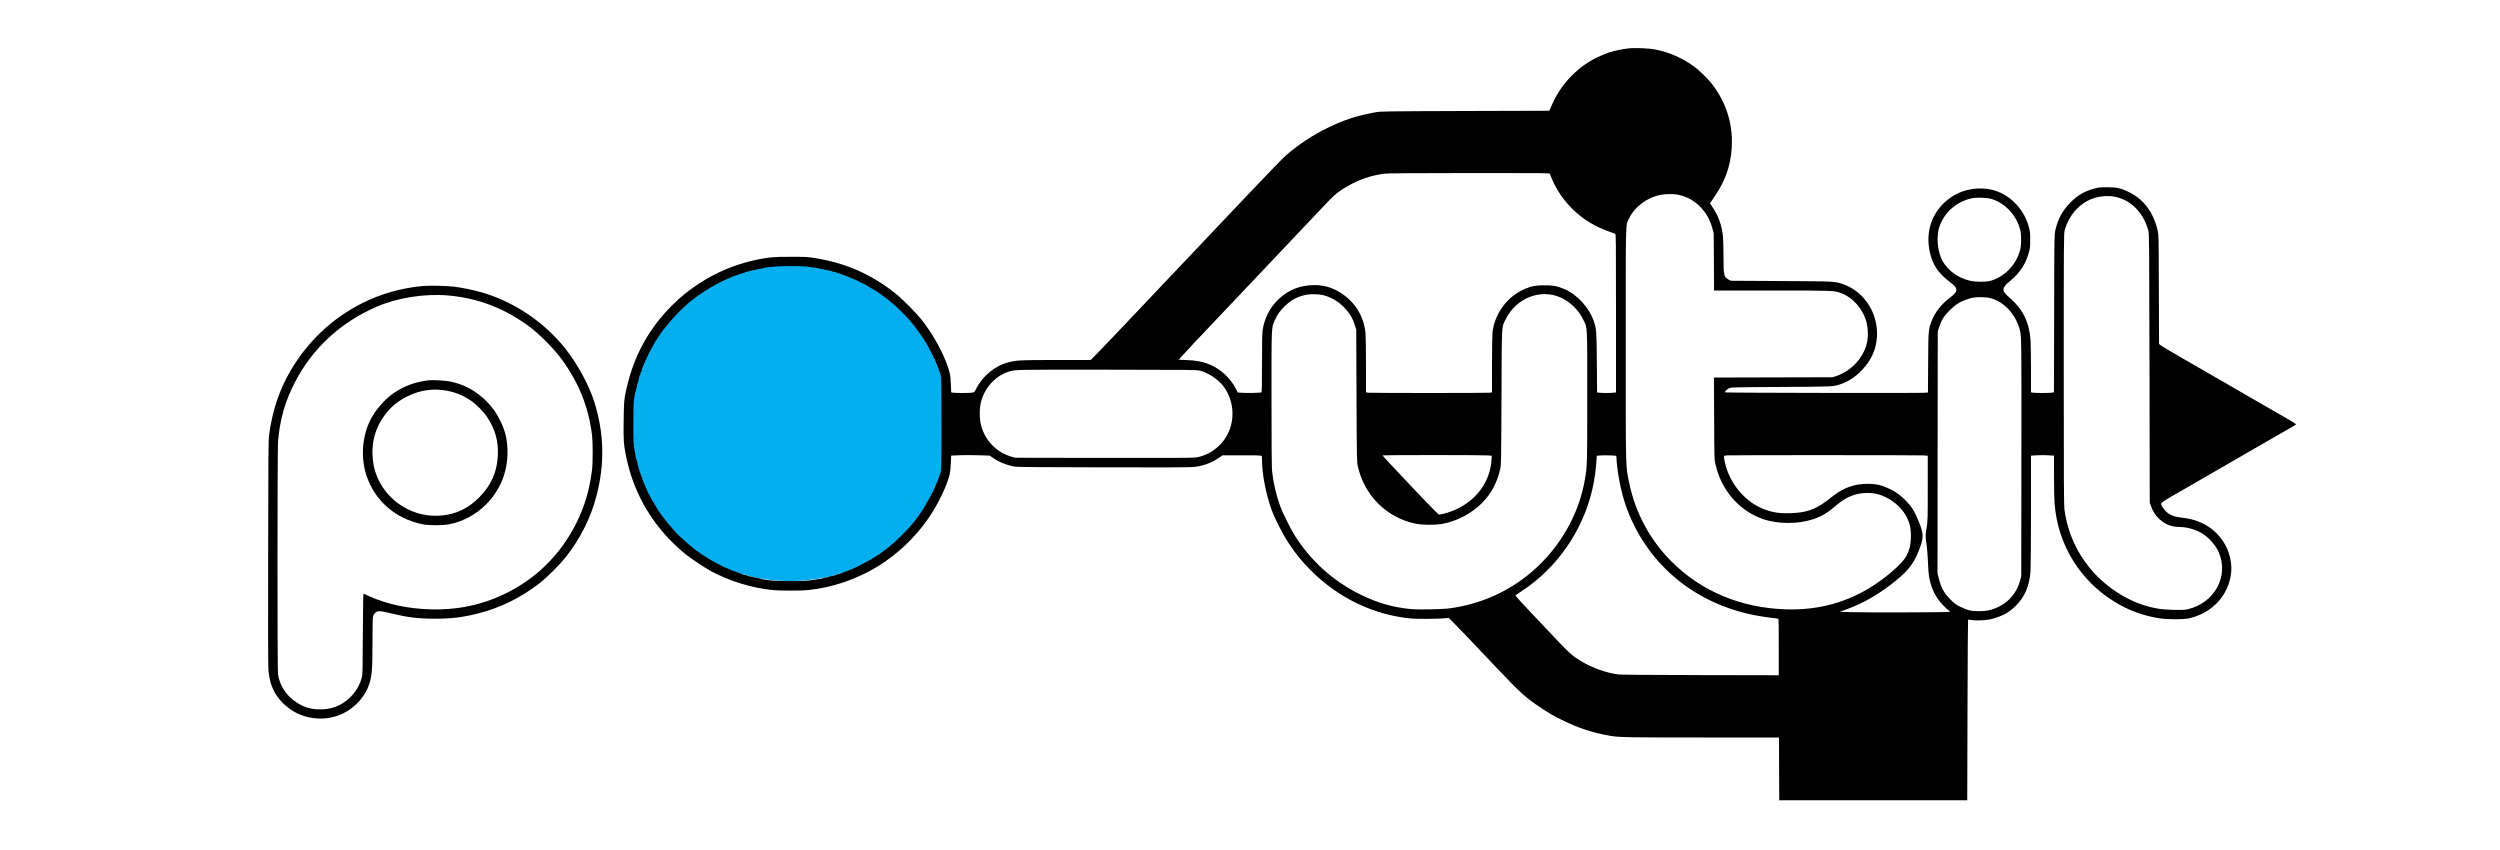 <?xml version="1.0" standalone="no"?>
<!DOCTYPE svg PUBLIC "-//W3C//DTD SVG 1.1//EN" "http://www.w3.org/Graphics/SVG/1.1/DTD/svg11.dtd">
<svg width="100%" height="100%" viewBox="0 0 5000 1700" version="1.1" xmlns="http://www.w3.org/2000/svg" xmlns:xlink="http://www.w3.org/1999/xlink" xml:space="preserve" style="fill-rule:evenodd;clip-rule:evenodd;stroke-linejoin:round;stroke-miterlimit:1.414;">
    <g transform="matrix(1,0,0,1,52.664,116.094)">
        <g id="Layer1">
            <ellipse cx="1527.57" cy="728.977" rx="328.195" ry="317.059" style="fill:rgb(5,174,238);"/>
        </g>
    </g>
    <g transform="matrix(0.1,0,0,-0.1,0,1700)">
        <path d="M32545,16029C32421,16013 32306,15988 32185,15952C32133,15936 31947,15858 31890,15827C31506,15621 31198,15284 31031,14885C31019,14858 31004,14824 30997,14810L30984,14785L29300,14780C27616,14774 27615,14774 27497,14752C27124,14682 26880,14603 26557,14445C26254,14298 25983,14119 25717,13891C25669,13849 25360,13532 25032,13185C24704,12839 24356,12472 24259,12370C24162,12268 23913,12005 23705,11785C23497,11565 23290,11347 23245,11300C23201,11253 22922,10959 22625,10645C22329,10332 22025,10013 21950,9938L21814,9800L21130,9800C20410,9800 20338,9797 20171,9754C19896,9684 19646,9477 19515,9209C19487,9153 19486,9152 19436,9146C19370,9138 19126,9138 19068,9146L19023,9152L19017,9314C19011,9501 18995,9572 18919,9767C18808,10048 18625,10363 18424,10615C18315,10751 18037,11031 17910,11131C17414,11523 16908,11743 16279,11842C16152,11862 16097,11864 15810,11864C15462,11864 15380,11857 15126,11804C14711,11716 14312,11550 13969,11321C13751,11176 13615,11065 13439,10890C13004,10456 12713,9946 12561,9354C12483,9048 12478,9008 12473,8597C12467,8194 12473,8117 12520,7880C12677,7097 13088,6421 13715,5913C13817,5831 14086,5651 14213,5581C14571,5384 15025,5243 15445,5199C15587,5184 16034,5184 16170,5199C16653,5251 17120,5410 17544,5665C17940,5904 18314,6259 18580,6650C18762,6919 18935,7277 18991,7503C19004,7558 19013,7635 19017,7737L19023,7888L19178,7895C19264,7899 19437,7899 19564,7895L19794,7888L19855,7845C19967,7766 20099,7709 20260,7673C20328,7658 20485,7656 22055,7653C23275,7650 23803,7652 23873,7660C24066,7682 24217,7736 24365,7835L24452,7894L24818,7894C25020,7895 25197,7892 25213,7887C25240,7880 25240,7879 25240,7796C25240,7531 25317,7126 25424,6825C25495,6627 25650,6322 25778,6130C25925,5910 26034,5775 26215,5594C26769,5037 27479,4698 28230,4629C28360,4618 28785,4622 28920,4636L28975,4642L29126,4489C29303,4308 29363,4245 29912,3665C30412,3136 30520,3039 30830,2836C30994,2728 31066,2686 31230,2605C31563,2439 31869,2338 32220,2281C32388,2253 32595,2250 34060,2250L35580,2250L35582,1623L35585,995L39345,995L39350,2797C39353,3788 39358,4601 39361,4605C39365,4608 39398,4606 39436,4599C39528,4583 39733,4593 39830,4619C40049,4677 40182,4750 40320,4889C40499,5069 40587,5277 40610,5572C40615,5640 40620,6187 40620,6791L40620,7887L40735,7894C40798,7898 40902,7898 40965,7894L41080,7887L41080,7486C41080,7265 41085,7020 41091,6941C41150,6115 41595,5386 42306,4955C42577,4790 42871,4683 43190,4634C43353,4609 43664,4608 43778,4633C44249,4734 44589,5111 44625,5571C44641,5764 44577,6002 44464,6171C44284,6443 43999,6608 43650,6645C43488,6662 43393,6699 43317,6774C43270,6822 43220,6898 43220,6924C43220,6948 43295,6995 43695,7223C43780,7271 44239,7537 44330,7590C44366,7611 44530,7706 44695,7801C44860,7896 45137,8055 45310,8156C45483,8256 45648,8351 45676,8366C45861,8470 45920,8506 45920,8515C45920,8521 45842,8570 45747,8624C45509,8761 44938,9091 44490,9350C44284,9469 43976,9647 43805,9745C43398,9979 43271,10054 43221,10090L43181,10120L43177,11207C43174,12290 43174,12295 43152,12393C43070,12752 42872,13017 42576,13160C42418,13237 42337,13255 42145,13255C42008,13255 41972,13252 41896,13231C41690,13177 41554,13098 41405,12946C41247,12785 41159,12622 41107,12395C41086,12306 41086,12285 41083,10729L41079,9153L41033,9146C40974,9138 40726,9138 40666,9146L40620,9153L40620,9614C40620,9867 40615,10134 40610,10206C40583,10561 40453,10822 40195,11043C40022,11190 40025,11235 40217,11394C40398,11543 40515,11723 40576,11946C40601,12034 40604,12062 40604,12205C40604,12348 40601,12376 40576,12465C40491,12779 40256,13048 39967,13164C39692,13274 39339,13245 39081,13093C38674,12852 38489,12411 38600,11943C38658,11696 38768,11535 38993,11363C39106,11277 39133,11241 39126,11191C39120,11150 39082,11108 38984,11034C38831,10918 38699,10751 38639,10596C38567,10409 38567,10410 38563,9748L38559,9151L38497,9145C38411,9136 34513,9143 34504,9152C34490,9166 34532,9212 34578,9233C34625,9255 34628,9255 35625,9261C36704,9267 36655,9265 36822,9320C37107,9416 37385,9697 37486,9992C37598,10322 37536,10698 37323,10978C37206,11132 37041,11254 36876,11311C36690,11375 36741,11373 35630,11379L34615,11385L34573,11407C34478,11458 34470,11493 34470,11865C34470,12030 34465,12210 34460,12264C34439,12481 34373,12674 34263,12837L34199,12933L34288,13064C34502,13378 34604,13658 34632,14013C34670,14490 34534,14942 34236,15325C34173,15405 34053,15527 33955,15610C33777,15761 33534,15891 33305,15960C33252,15976 33220,15984 33130,16005C32994,16036 32689,16049 32545,16029ZM30996,13523C31000,13513 31023,13458 31048,13400C31140,13189 31270,12999 31440,12830C31652,12617 31891,12470 32200,12362C32247,12345 32293,12329 32303,12325C32319,12318 32320,12233 32320,10735L32320,9153L32274,9146C32214,9138 32046,9138 31987,9146L31942,9152L31937,9749C31932,10390 31929,10421 31875,10579C31783,10849 31540,11113 31286,11219C31138,11281 31061,11295 30885,11294C30715,11293 30644,11281 30510,11227C30159,11085 29900,10745 29850,10360C29845,10319 29840,10030 29840,9719L29840,9153L29794,9146C29733,9138 27427,9138 27366,9146L27320,9153L27320,9704C27320,10012 27315,10295 27310,10345C27271,10684 27103,10956 26816,11142C26638,11256 26459,11305 26245,11297C25981,11287 25765,11197 25576,11020C25398,10853 25285,10632 25251,10386C25244,10338 25240,10089 25240,9735C25240,9287 25237,9159 25228,9153C25211,9142 24916,9136 24826,9145L24753,9151L24726,9208C24606,9453 24384,9648 24126,9736C24018,9773 23898,9792 23731,9799L23576,9805L23636,9875C23692,9940 23892,10153 24530,10825C24666,10968 25030,11353 25340,11680C25650,12007 26014,12392 26150,12535C26285,12678 26461,12864 26541,12948C26694,13111 26782,13181 26957,13280C27189,13412 27420,13490 27674,13525C27743,13535 28158,13538 29378,13539C30906,13540 30991,13539 30996,13523ZM33540,13109C33710,13082 33868,13000 33994,12874C34121,12747 34199,12612 34248,12430L34274,12335L34278,11763L34281,11190L35443,11190C36692,11189 36679,11190 36822,11137C37060,11050 37263,10816 37331,10551C37360,10437 37366,10284 37345,10175C37287,9863 37038,9584 36725,9479L36655,9455L35467,9452L34279,9449L34283,8632C34286,7832 34287,7813 34308,7718C34427,7196 34778,6789 35253,6621C35551,6516 35953,6514 36265,6616C36426,6669 36550,6742 36710,6880C36927,7067 37111,7141 37355,7141C37492,7140 37591,7117 37715,7056C37914,6958 38070,6803 38151,6624C38205,6505 38223,6404 38217,6245C38211,6087 38194,6012 38133,5890C38064,5751 37790,5502 37484,5300C36959,4955 36378,4794 35725,4813C34824,4840 34027,5171 33430,5770C32998,6201 32702,6754 32581,7356C32511,7704 32515,7540 32515,10115C32515,12718 32508,12479 32589,12645C32701,12872 32953,13056 33218,13104C33312,13121 33452,13123 33540,13109ZM42270,13069C42605,13015 42865,12760 42967,12388C42983,12329 42985,12134 42990,9635L42995,6945L43022,6872C43060,6766 43105,6697 43186,6620C43301,6511 43431,6461 43600,6460C43756,6459 43944,6400 44076,6310C44205,6221 44324,6077 44379,5945C44579,5466 44287,4940 43752,4814C43657,4791 43312,4800 43150,4829C42935,4867 42733,4936 42541,5037C41847,5400 41389,6051 41288,6815C41278,6896 41275,7441 41275,9620C41275,12234 41276,12327 41294,12394C41373,12687 41582,12927 41843,13025C41974,13074 42137,13091 42270,13069ZM39814,13025C40089,12949 40324,12706 40401,12415C40417,12353 40422,12306 40422,12205C40422,12104 40417,12057 40401,11995C40323,11702 40090,11462 39808,11383C39711,11356 39502,11359 39385,11389C39155,11447 38964,11585 38857,11771C38786,11893 38745,12084 38753,12255C38760,12390 38777,12459 38834,12575C38951,12812 39177,12982 39445,13036C39533,13053 39732,13047 39814,13025ZM16115,11670C16261,11654 16357,11639 16480,11611C16505,11605 16553,11595 16587,11588C16621,11581 16652,11572 16656,11568C16660,11563 16676,11560 16691,11560C16706,11560 16722,11556 16725,11550C16728,11545 16741,11540 16754,11540C16766,11540 16780,11536 16785,11532C16791,11528 16820,11516 16850,11506C16880,11496 16915,11484 16928,11479C16940,11474 16961,11466 16975,11460C17031,11437 17121,11400 17150,11386C17164,11380 17177,11373 17180,11369C17183,11366 17203,11356 17225,11346C17247,11337 17273,11324 17284,11319C17344,11285 17373,11268 17409,11246C17431,11231 17454,11220 17460,11220C17465,11220 17470,11216 17470,11210C17470,11205 17475,11200 17480,11200C17490,11200 17568,11152 17580,11140C17583,11137 17617,11112 17655,11085C17694,11058 17739,11025 17756,11011C17865,10921 17890,10899 17944,10850C17994,10804 18061,10736 18165,10626C18238,10549 18357,10394 18443,10265C18469,10227 18493,10190 18497,10185C18513,10164 18551,10094 18557,10078C18560,10068 18566,10060 18571,10060C18576,10060 18580,10051 18580,10041C18580,10030 18583,10020 18588,10018C18598,10014 18670,9868 18670,9852C18670,9846 18673,9840 18678,9840C18685,9840 18694,9821 18727,9735C18735,9713 18747,9684 18753,9670C18779,9605 18794,9562 18813,9504C18828,9457 18830,9361 18830,8531C18830,7569 18830,7563 18789,7488C18784,7478 18780,7461 18780,7450C18780,7439 18776,7430 18770,7430C18765,7430 18760,7420 18760,7407C18760,7394 18756,7380 18751,7375C18747,7369 18734,7343 18724,7315C18677,7185 18492,6850 18387,6705C18261,6530 18202,6461 18035,6295C17913,6172 17884,6146 17795,6075C17768,6053 17743,6032 17740,6029C17737,6026 17704,6002 17665,5975C17627,5948 17594,5922 17592,5918C17590,5913 17584,5910 17579,5910C17574,5910 17548,5894 17521,5875C17495,5856 17468,5840 17461,5840C17455,5840 17450,5836 17450,5832C17450,5828 17438,5819 17423,5813C17407,5806 17373,5787 17345,5771C17294,5740 17076,5630 17065,5630C17062,5630 17038,5621 17012,5609C16944,5579 16931,5574 16870,5554C16840,5544 16811,5532 16806,5528C16800,5524 16788,5520 16778,5520C16768,5520 16752,5516 16742,5511C16712,5496 16656,5480 16607,5474C16581,5470 16557,5463 16554,5459C16551,5454 16534,5450 16516,5450C16499,5450 16480,5446 16474,5441C16469,5436 16447,5430 16425,5426C16403,5423 16358,5416 16325,5411C16167,5384 16064,5378 15805,5378C15651,5378 15485,5383 15435,5390C15386,5396 15325,5404 15300,5406C15275,5409 15246,5415 15235,5420C15224,5425 15199,5431 15180,5434C15161,5436 15125,5444 15100,5450C15075,5456 15030,5466 15000,5472C14970,5477 14941,5486 14936,5491C14930,5496 14916,5500 14903,5500C14890,5500 14872,5504 14862,5509C14836,5522 14800,5536 14740,5555C14710,5564 14665,5581 14640,5592C14615,5603 14586,5616 14575,5621C14489,5655 14434,5680 14385,5708C14374,5714 14352,5725 14335,5733C14268,5764 13992,5937 13963,5965C13955,5973 13946,5980 13942,5980C13938,5980 13923,5990 13908,6003C13893,6016 13869,6035 13855,6046C13792,6091 13524,6334 13518,6350C13516,6355 13490,6385 13460,6417C13390,6492 13325,6570 13275,6640C13253,6670 13227,6704 13218,6714C13208,6725 13198,6742 13194,6752C13191,6762 13184,6770 13179,6770C13174,6770 13170,6774 13170,6780C13170,6785 13150,6821 13125,6859C13100,6897 13080,6933 13080,6939C13080,6945 13077,6950 13073,6950C13068,6950 13060,6960 13054,6973C13027,7028 12964,7145 12959,7150C12956,7153 12946,7178 12936,7205C12926,7233 12913,7259 12909,7265C12904,7270 12900,7282 12900,7292C12900,7302 12896,7310 12890,7310C12885,7310 12880,7318 12880,7328C12880,7338 12876,7350 12872,7355C12868,7361 12856,7392 12845,7425C12835,7458 12823,7490 12820,7495C12816,7501 12808,7525 12801,7550C12794,7575 12784,7604 12779,7615C12772,7633 12759,7687 12744,7760C12741,7774 12735,7794 12730,7805C12725,7816 12719,7841 12715,7860C12712,7879 12705,7918 12700,7945C12669,8103 12667,8141 12667,8530C12667,8797 12671,8955 12679,8995C12685,9028 12693,9079 12696,9108C12700,9137 12706,9163 12711,9166C12716,9169 12720,9186 12720,9205C12720,9224 12725,9242 12730,9245C12736,9248 12740,9264 12740,9281C12740,9297 12744,9318 12750,9328C12758,9343 12772,9396 12787,9473C12790,9488 12796,9500 12801,9500C12806,9500 12810,9514 12810,9530C12810,9547 12815,9560 12820,9560C12826,9560 12830,9567 12830,9576C12830,9598 12863,9694 12873,9698C12877,9700 12880,9710 12880,9720C12880,9730 12885,9742 12890,9745C12896,9748 12900,9760 12900,9771C12900,9781 12905,9790 12910,9790C12916,9790 12920,9797 12920,9804C12920,9821 13042,10063 13083,10127C13098,10151 13110,10173 13110,10178C13110,10183 13119,10195 13130,10205C13141,10215 13150,10227 13150,10232C13150,10237 13155,10246 13160,10253C13166,10260 13187,10290 13207,10320C13227,10350 13247,10379 13252,10385C13542,10753 13772,10970 14086,11172C14236,11270 14411,11364 14540,11419C14570,11432 14611,11449 14630,11457C14649,11465 14672,11475 14681,11480C14690,11485 14714,11492 14734,11495C14754,11499 14773,11506 14776,11511C14779,11516 14792,11520 14805,11520C14818,11520 14832,11525 14835,11530C14838,11536 14852,11540 14865,11540C14878,11540 14891,11544 14894,11549C14897,11554 14912,11560 14927,11563C14970,11572 15091,11600 15135,11611C15157,11617 15193,11624 15215,11626C15237,11629 15264,11635 15275,11640C15286,11645 15324,11652 15360,11655C15396,11659 15457,11665 15495,11669C15601,11681 16013,11681 16115,11670ZM26470,11096C26632,11052 26771,10969 26889,10845C26998,10730 27051,10640 27097,10493L27125,10405L27130,9085C27136,7768 27136,7765 27158,7668C27290,7090 27729,6652 28300,6529C28449,6497 28728,6496 28877,6528C29164,6590 29436,6736 29635,6935C29821,7120 29940,7340 30003,7615C30023,7703 30024,7736 30030,9055C30036,10572 30029,10442 30114,10615C30347,11087 30910,11261 31325,10989C31472,10894 31591,10759 31665,10607C31751,10429 31745,10543 31745,9070C31745,7699 31745,7685 31699,7416C31581,6715 31200,6050 30645,5571C30180,5170 29618,4919 29000,4834C28841,4813 28378,4804 28214,4819C27856,4853 27546,4943 27205,5111C26665,5377 26220,5777 25897,6288C25814,6419 25654,6740 25605,6873C25523,7098 25464,7354 25441,7584C25434,7656 25430,8147 25430,9027C25430,10500 25427,10436 25494,10590C25540,10699 25592,10774 25689,10871C25818,10999 25955,11072 26128,11105C26220,11122 26390,11118 26470,11096ZM39842,11028C40098,10944 40306,10715 40391,10423C40431,10283 40431,10260 40428,7825L40425,5475L40402,5390C40339,5154 40188,4969 39975,4865C39844,4801 39734,4776 39580,4776C39427,4776 39354,4793 39211,4862C39118,4907 39096,4922 39011,5009C38877,5143 38825,5239 38774,5438L38750,5534L38752,7954L38755,10375L38787,10470C38834,10608 38880,10680 38995,10795C39107,10907 39196,10964 39333,11011C39449,11051 39508,11059 39645,11056C39739,11053 39782,11047 39842,11028ZM24000,9587C24171,9540 24350,9422 24460,9285C24707,8973 24714,8510 24476,8193C24336,8007 24129,7881 23914,7850C23857,7842 23337,7840 22070,7842L20305,7845L20228,7867C19932,7951 19702,8188 19623,8489C19588,8620 19586,8822 19618,8953C19689,9241 19901,9477 20168,9565C20304,9609 20271,9608 22150,9606C23820,9605 23939,9603 24000,9587ZM29750,7892L29835,7885L29832,7825C29811,7399 29565,7033 29161,6831C29063,6781 28896,6724 28825,6715L28775,6709L28694,6787C28581,6895 27650,7881 27650,7891C27650,7901 29620,7901 29750,7892ZM32323,7883C32327,7881 32330,7858 32330,7832C32330,7750 32360,7520 32391,7365C32459,7022 32543,6773 32684,6490C33204,5451 34192,4785 35422,4645C35501,4635 35567,4626 35570,4623C35573,4621 35575,4366 35575,4057L35575,3495L34015,3498C33014,3500 32425,3505 32370,3511C32133,3540 31854,3638 31631,3771C31448,3881 31403,3921 31084,4257C30316,5068 30300,5085 30316,5099C30321,5103 30379,5142 30445,5185C31140,5643 31650,6377 31844,7201C31890,7394 31921,7623 31933,7840L31935,7885L32010,7891C32085,7897 32308,7891 32323,7883ZM38470,7892L38555,7885L38555,7235C38555,6600 38554,6582 38531,6440C38506,6287 38507,6263 38535,6082C38543,6026 38555,5873 38560,5742C38570,5489 38584,5403 38635,5260C38671,5160 38703,5100 38762,5014C38808,4947 38926,4824 38979,4787C38993,4778 39000,4767 38996,4763C38986,4752 37301,4747 37020,4757L36795,4765L36930,4813C37265,4933 37608,5132 37917,5387C38199,5618 38301,5764 38416,6096C38479,6278 38465,6370 38333,6667C38271,6805 38225,6875 38125,6978C38020,7089 37938,7149 37805,7216C37644,7296 37532,7323 37355,7323C37098,7324 36883,7250 36677,7093C36632,7058 36557,7001 36510,6965C36419,6895 36285,6824 36180,6790C36001,6732 35668,6717 35474,6758C35225,6811 35023,6925 34839,7116C34666,7297 34544,7527 34496,7762C34469,7892 34468,7889 34553,7893C34688,7899 38385,7898 38470,7892Z" style="fill:black;fill-rule:nonzero;"/>
        <path d="M8460,11280C8031,11242 7617,11125 7239,10934C6641,10632 6157,10175 5811,9586C5588,9207 5448,8788 5383,8310C5368,8197 5366,7978 5363,5945C5360,4442 5362,3667 5369,3589C5400,3254 5530,3017 5790,2826C6056,2630 6427,2575 6748,2684C7021,2777 7260,3001 7364,3263C7438,3449 7450,3577 7450,4190C7450,4481 7454,4649 7461,4674C7467,4696 7485,4726 7501,4741C7552,4788 7592,4788 7806,4736C8163,4650 8358,4626 8705,4626C9030,4626 9255,4653 9562,4731C10009,4843 10439,5057 10811,5351C10940,5452 11199,5712 11305,5845C11604,6220 11818,6645 11933,7095C12095,7727 12083,8318 11894,8937C11787,9288 11550,9726 11295,10043C10878,10562 10277,10965 9649,11148C9485,11196 9257,11244 9095,11265C8949,11284 8603,11292 8460,11280ZM8970,11090C9572,11037 10115,10825 10612,10449C10788,10316 11077,10025 11211,9845C11569,9366 11772,8866 11841,8295C11858,8156 11858,7739 11841,7605C11811,7356 11760,7130 11690,6927C11448,6225 10977,5636 10363,5268C9822,4943 9247,4794 8605,4813C8155,4827 7742,4915 7395,5071C7335,5099 7280,5124 7273,5127C7264,5131 7260,4947 7257,4323C7254,3605 7252,3508 7237,3452C7196,3301 7121,3170 7010,3060C6834,2883 6613,2800 6355,2813C6177,2822 6034,2874 5888,2982C5707,3115 5591,3305 5560,3516C5546,3613 5547,7978 5561,8165C5593,8599 5701,8977 5904,9365C6254,10036 6806,10546 7520,10860C7942,11045 8489,11132 8970,11090Z" style="fill:black;fill-rule:nonzero;"/>
        <path d="M8565,9394C8281,9353 8097,9286 7880,9142C7696,9020 7488,8777 7394,8574C7239,8239 7215,7834 7330,7487C7499,6981 7915,6621 8455,6514C8576,6489 8848,6489 8976,6513C9251,6564 9513,6704 9720,6910C10000,7191 10150,7554 10150,7953C10150,8193 10110,8371 10010,8575C9930,8740 9863,8836 9743,8961C9537,9174 9284,9314 9000,9371C8909,9390 8635,9404 8565,9394ZM8835,9200C9042,9180 9244,9107 9417,8988C9523,8916 9673,8764 9743,8659C9902,8418 9969,8185 9957,7900C9944,7564 9824,7293 9581,7049C9365,6832 9125,6717 8832,6690C8561,6665 8302,6724 8064,6865C7743,7055 7519,7384 7465,7744C7410,8117 7498,8454 7725,8737C7844,8886 7976,8989 8165,9081C8300,9147 8434,9186 8566,9199C8694,9211 8713,9211 8835,9200Z" style="fill:black;fill-rule:nonzero;"/>
    </g>
</svg>
